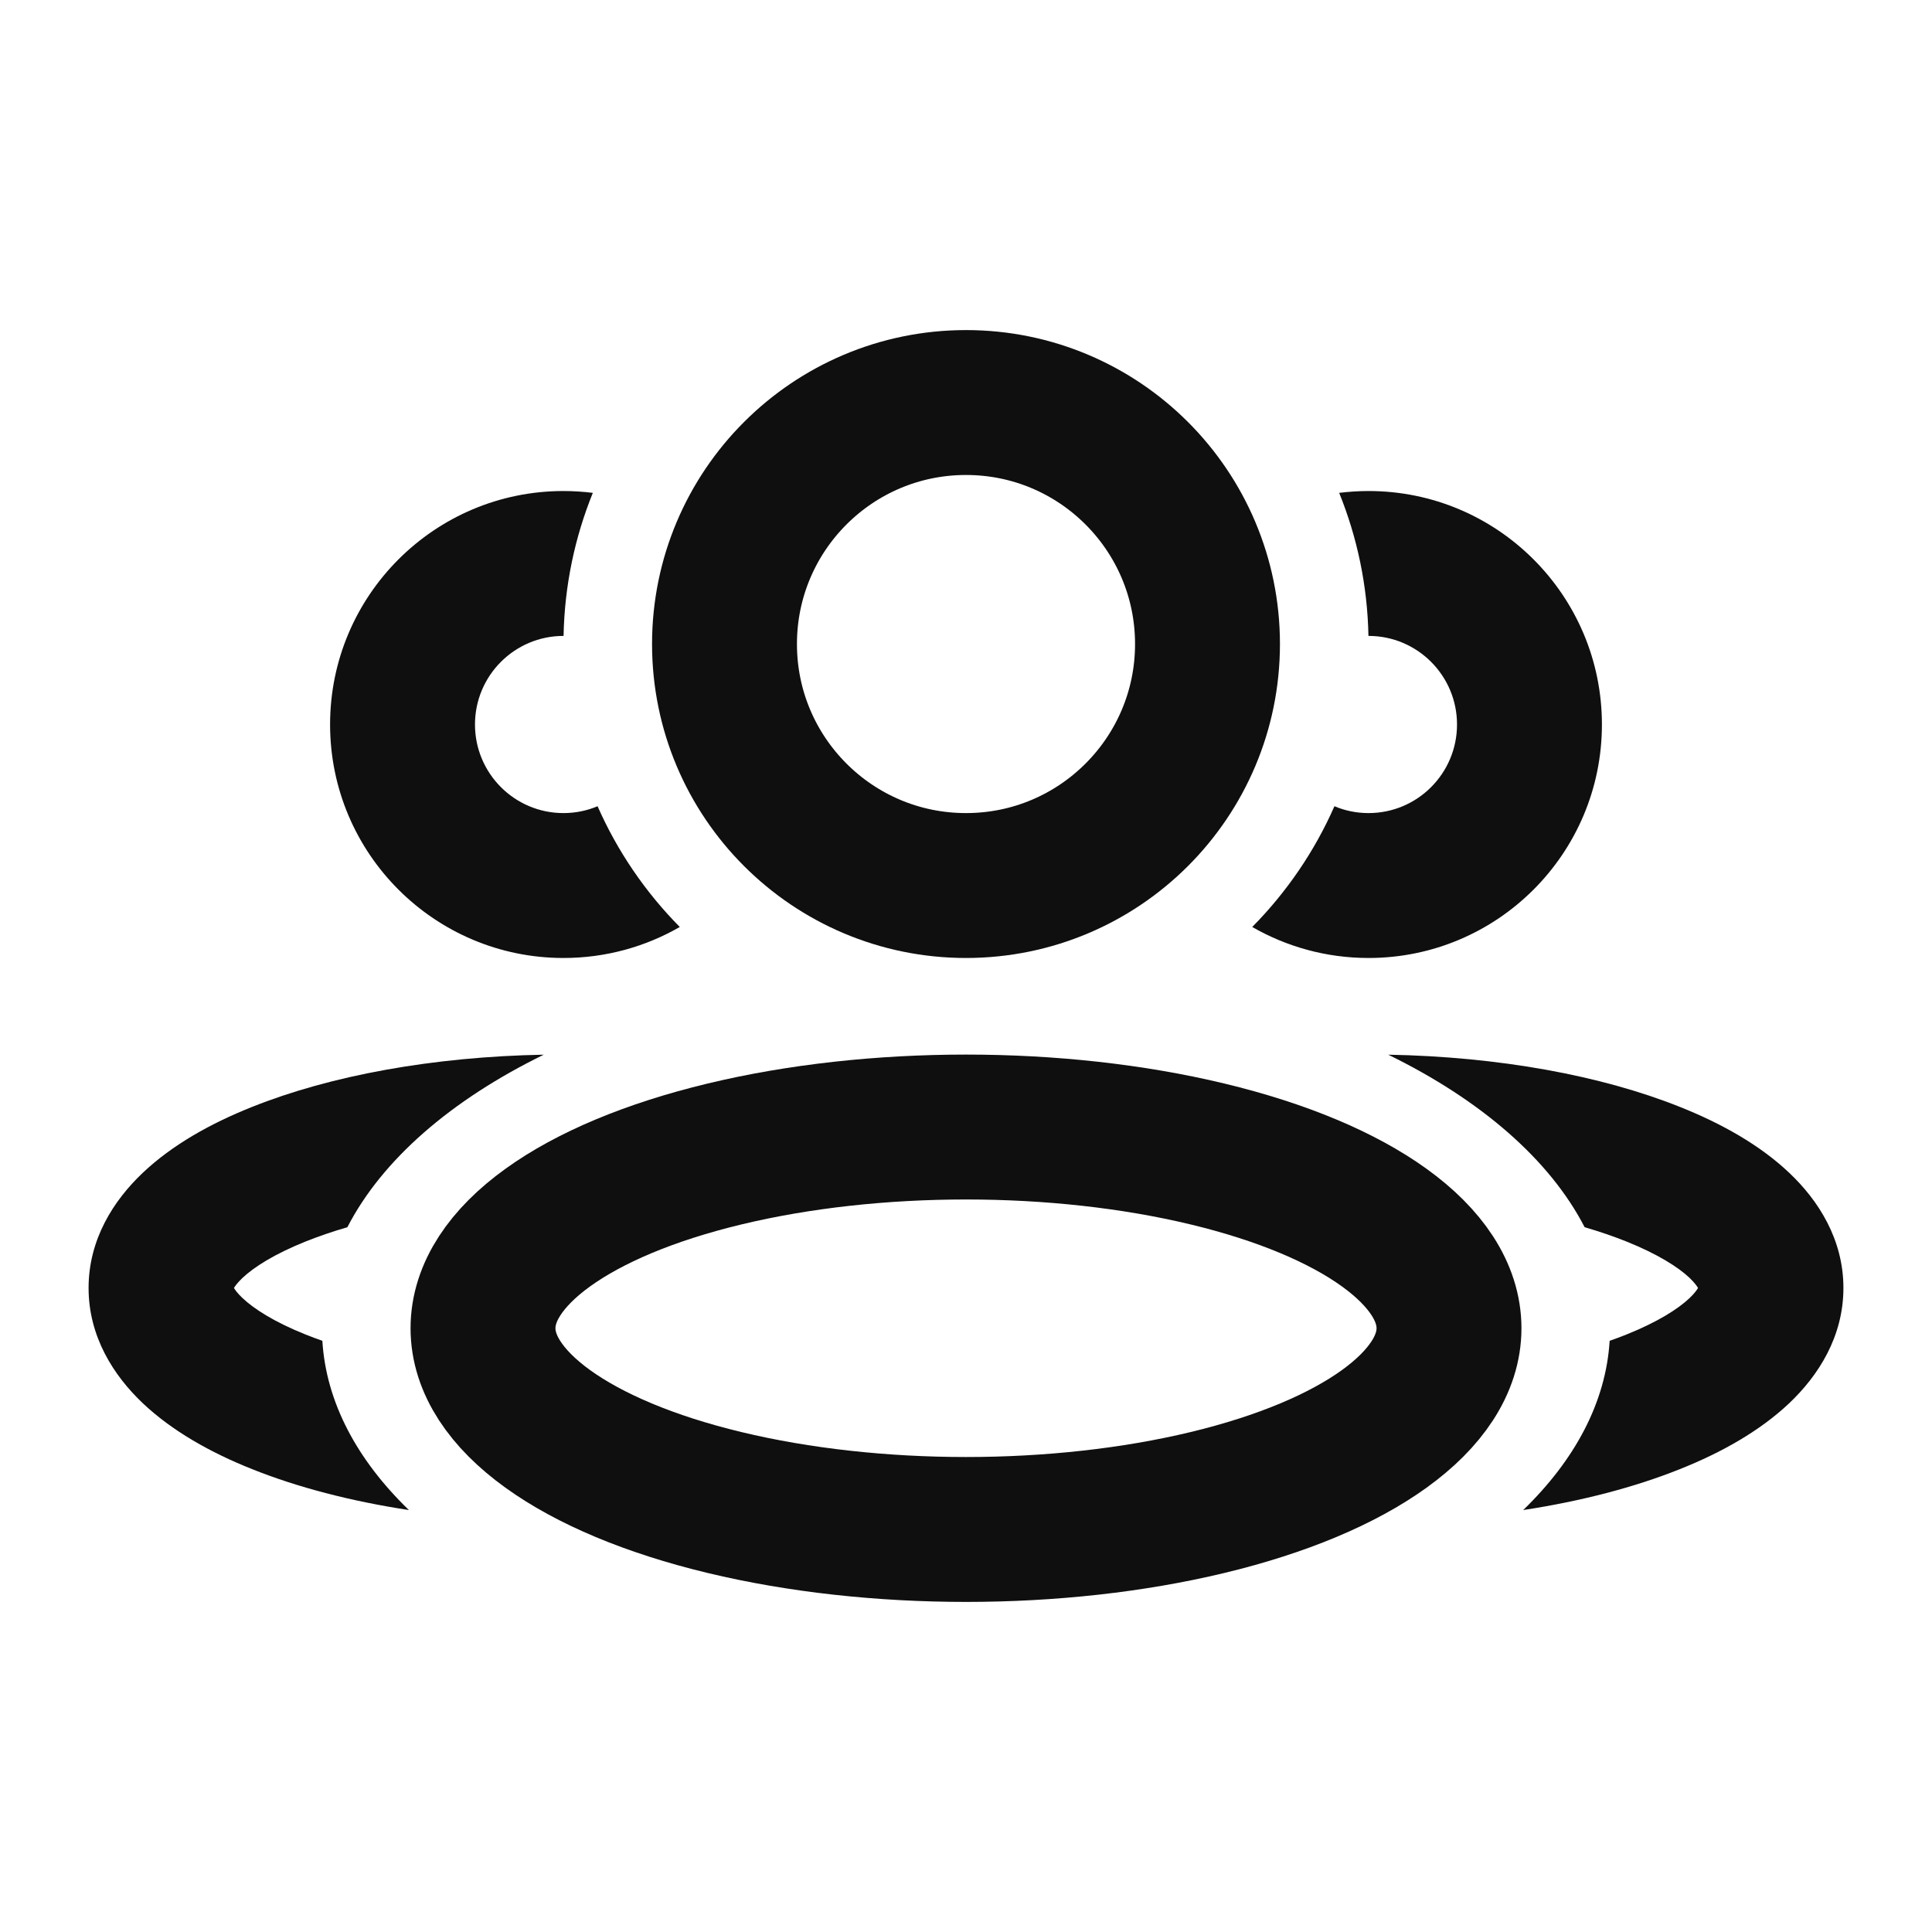 <svg width="20" height="20" viewBox="0 0 20 20" fill="none" xmlns="http://www.w3.org/2000/svg">
<ellipse cx="10" cy="13.75" rx="5" ry="2.083" stroke="#0F0F0F" stroke-width="1.5" stroke-linejoin="round"/>
<ellipse cx="10" cy="6.667" rx="2.5" ry="2.5" stroke="#0F0F0F" stroke-width="1.5" stroke-linejoin="round"/>
<path fill-rule="evenodd" clip-rule="evenodd" d="M5.629 10.918C4.485 10.939 3.423 11.133 2.609 11.459C2.179 11.63 1.782 11.853 1.479 12.14C1.175 12.427 0.917 12.831 0.917 13.333C0.917 13.836 1.175 14.239 1.479 14.527C1.782 14.813 2.179 15.037 2.609 15.208C3.078 15.396 3.63 15.54 4.233 15.632C3.697 15.114 3.376 14.517 3.337 13.88C3.278 13.859 3.221 13.838 3.166 13.816C2.841 13.686 2.629 13.55 2.51 13.437C2.457 13.387 2.433 13.352 2.422 13.333C2.433 13.314 2.457 13.28 2.51 13.229C2.629 13.117 2.841 12.981 3.166 12.851C3.297 12.799 3.441 12.749 3.596 12.704C3.958 12.002 4.674 11.385 5.629 10.918ZM2.415 13.351C2.414 13.351 2.415 13.35 2.416 13.347C2.415 13.35 2.415 13.351 2.415 13.351ZM2.416 13.32C2.415 13.317 2.414 13.316 2.415 13.316C2.415 13.316 2.415 13.317 2.416 13.32Z" fill="#0F0F0F"/>
<path fill-rule="evenodd" clip-rule="evenodd" d="M16.663 13.88C16.624 14.517 16.303 15.114 15.768 15.632C16.37 15.54 16.922 15.396 17.391 15.208C17.821 15.037 18.218 14.813 18.521 14.527C18.825 14.239 19.083 13.836 19.083 13.333C19.083 12.831 18.825 12.427 18.521 12.14C18.218 11.853 17.821 11.63 17.391 11.459C16.577 11.133 15.515 10.939 14.371 10.918C15.326 11.385 16.042 12.002 16.404 12.704C16.559 12.749 16.703 12.799 16.834 12.851C17.159 12.981 17.372 13.117 17.491 13.229C17.543 13.28 17.567 13.314 17.578 13.333C17.567 13.352 17.543 13.387 17.491 13.437C17.372 13.55 17.159 13.686 16.834 13.816C16.779 13.838 16.722 13.859 16.663 13.88ZM17.585 13.351C17.585 13.351 17.585 13.35 17.584 13.347C17.585 13.35 17.585 13.351 17.585 13.351ZM17.584 13.32C17.585 13.317 17.585 13.316 17.585 13.316C17.585 13.316 17.585 13.317 17.584 13.32Z" fill="#0F0F0F"/>
<path fill-rule="evenodd" clip-rule="evenodd" d="M13.814 8.346C13.608 8.814 13.318 9.237 12.963 9.596C13.318 9.8 13.729 9.917 14.167 9.917C15.501 9.917 16.583 8.835 16.583 7.5C16.583 6.165 15.501 5.083 14.167 5.083C14.064 5.083 13.963 5.09 13.863 5.102C14.049 5.561 14.156 6.06 14.166 6.583C14.166 6.583 14.166 6.583 14.167 6.583C14.673 6.583 15.083 6.994 15.083 7.5C15.083 8.006 14.673 8.417 14.167 8.417C14.042 8.417 13.923 8.392 13.814 8.346Z" fill="#0F0F0F"/>
<path fill-rule="evenodd" clip-rule="evenodd" d="M6.137 5.102C6.038 5.09 5.936 5.083 5.833 5.083C4.499 5.083 3.417 6.165 3.417 7.5C3.417 8.835 4.499 9.917 5.833 9.917C6.272 9.917 6.683 9.8 7.037 9.596C6.682 9.237 6.392 8.814 6.186 8.346C6.077 8.392 5.958 8.417 5.833 8.417C5.327 8.417 4.917 8.006 4.917 7.5C4.917 6.994 5.327 6.583 5.833 6.583C5.834 6.583 5.834 6.583 5.834 6.583C5.844 6.06 5.951 5.561 6.137 5.102Z" fill="#0F0F0F"/>
</svg>
